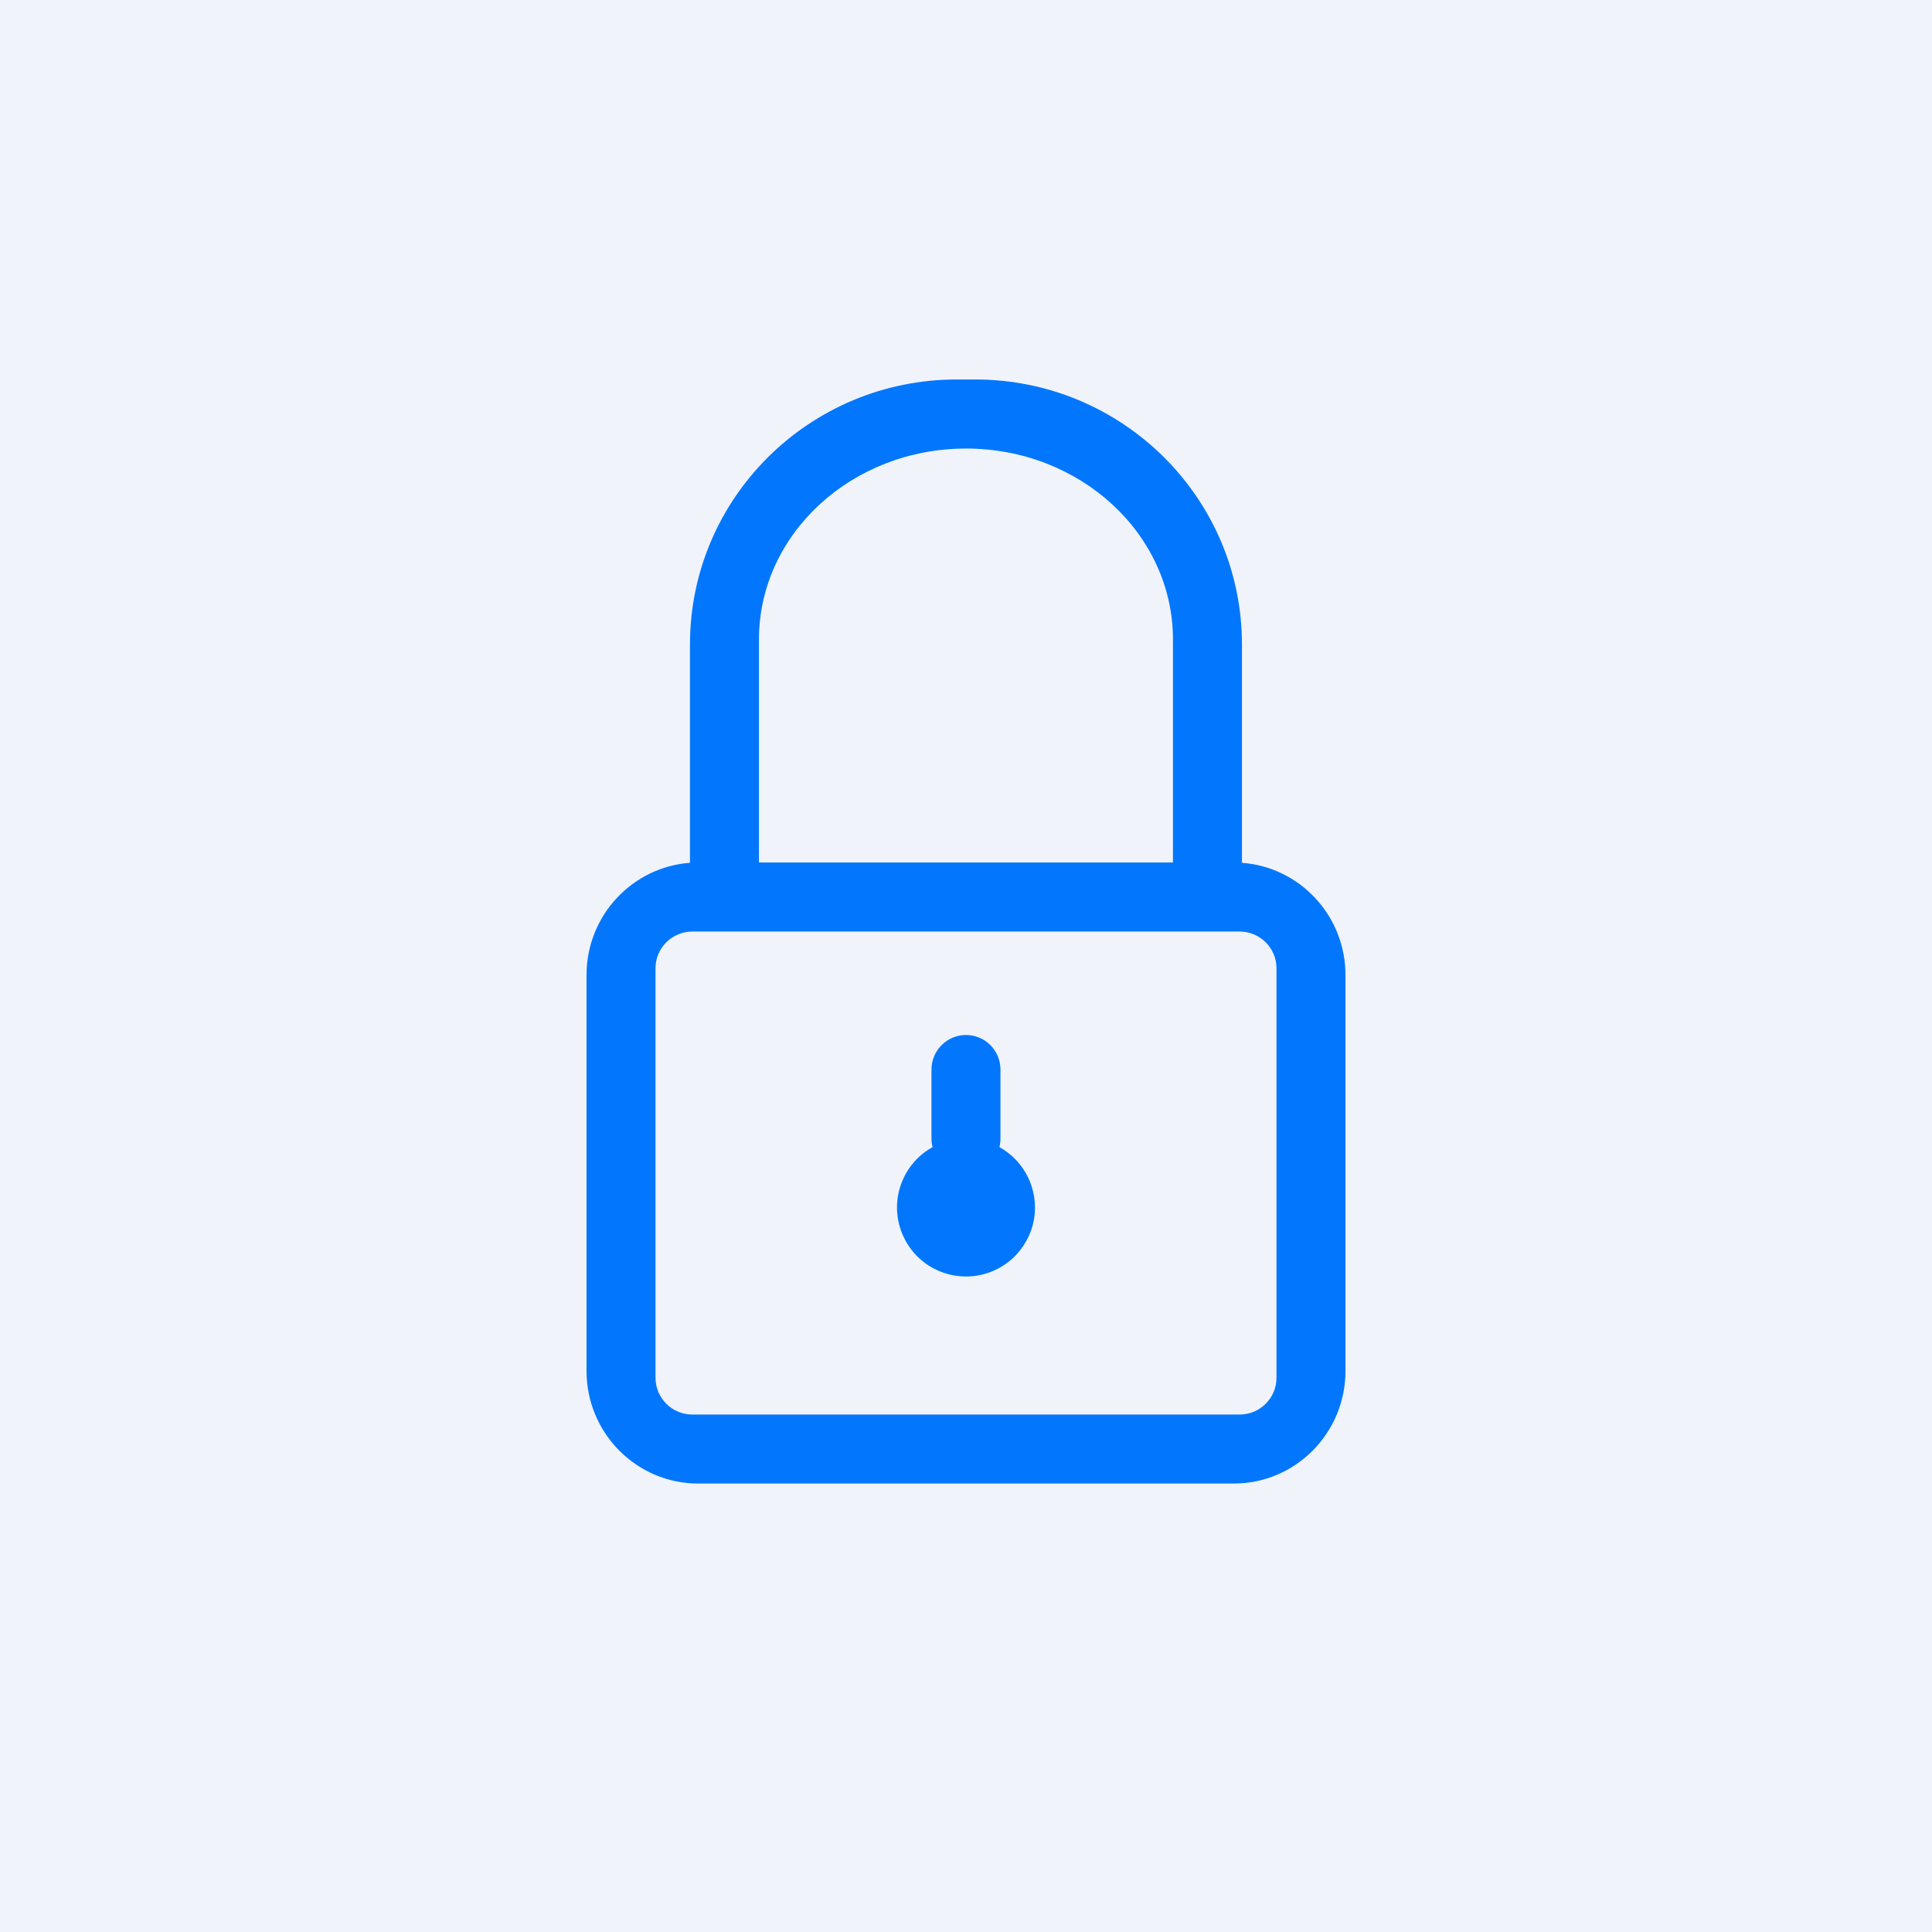 <svg width="24" height="24" viewBox="0 0 24 24" fill="none" xmlns="http://www.w3.org/2000/svg">
<rect x="0" y="0" width="24" height="24" fill="#333333" stroke="none"/>
<g clip-path="url(#clip0_31_12847)">
<path d="M0 0H24V24H0V0Z" fill="#F0F3FA"/>
<path fill-rule="evenodd" clip-rule="evenodd" d="M8.571 8.006C8.571 6.188 10.055 4.714 11.886 4.714H12.114C13.944 4.714 15.428 6.188 15.428 8.006V10.718C16.147 10.771 16.714 11.375 16.714 12.113V17.03C16.714 17.802 16.093 18.429 15.327 18.429H8.673C7.907 18.429 7.286 17.802 7.286 17.03V12.113C7.286 11.375 7.853 10.771 8.571 10.718V8.006ZM9.428 10.714H14.571V7.944C14.571 6.634 13.42 5.572 12 5.572C10.58 5.572 9.428 6.634 9.428 7.944V10.714ZM8.601 11.572C8.348 11.572 8.143 11.776 8.143 12.028V17.115C8.143 17.367 8.348 17.572 8.601 17.572H15.399C15.652 17.572 15.857 17.367 15.857 17.115V12.028C15.857 11.776 15.652 11.572 15.399 11.572H8.601ZM12 12.857C11.886 12.857 11.777 12.902 11.697 12.983C11.617 13.063 11.571 13.172 11.571 13.286V14.143C11.571 14.18 11.576 14.216 11.585 14.25C11.418 14.342 11.287 14.487 11.213 14.661C11.137 14.836 11.123 15.03 11.17 15.214C11.218 15.398 11.325 15.561 11.475 15.678C11.625 15.794 11.81 15.857 12 15.857C12.19 15.857 12.374 15.794 12.525 15.678C12.675 15.561 12.782 15.398 12.83 15.214C12.877 15.03 12.862 14.836 12.787 14.661C12.712 14.487 12.581 14.342 12.415 14.25C12.424 14.216 12.428 14.18 12.428 14.143V13.286C12.428 13.172 12.383 13.063 12.303 12.983C12.223 12.902 12.114 12.857 12 12.857Z" fill="#0277FD"/>
</g>
<defs>
<clipPath id="clip0_31_12847">
<rect width="24" height="24" fill="white"/>
</clipPath>
</defs>
</svg>
